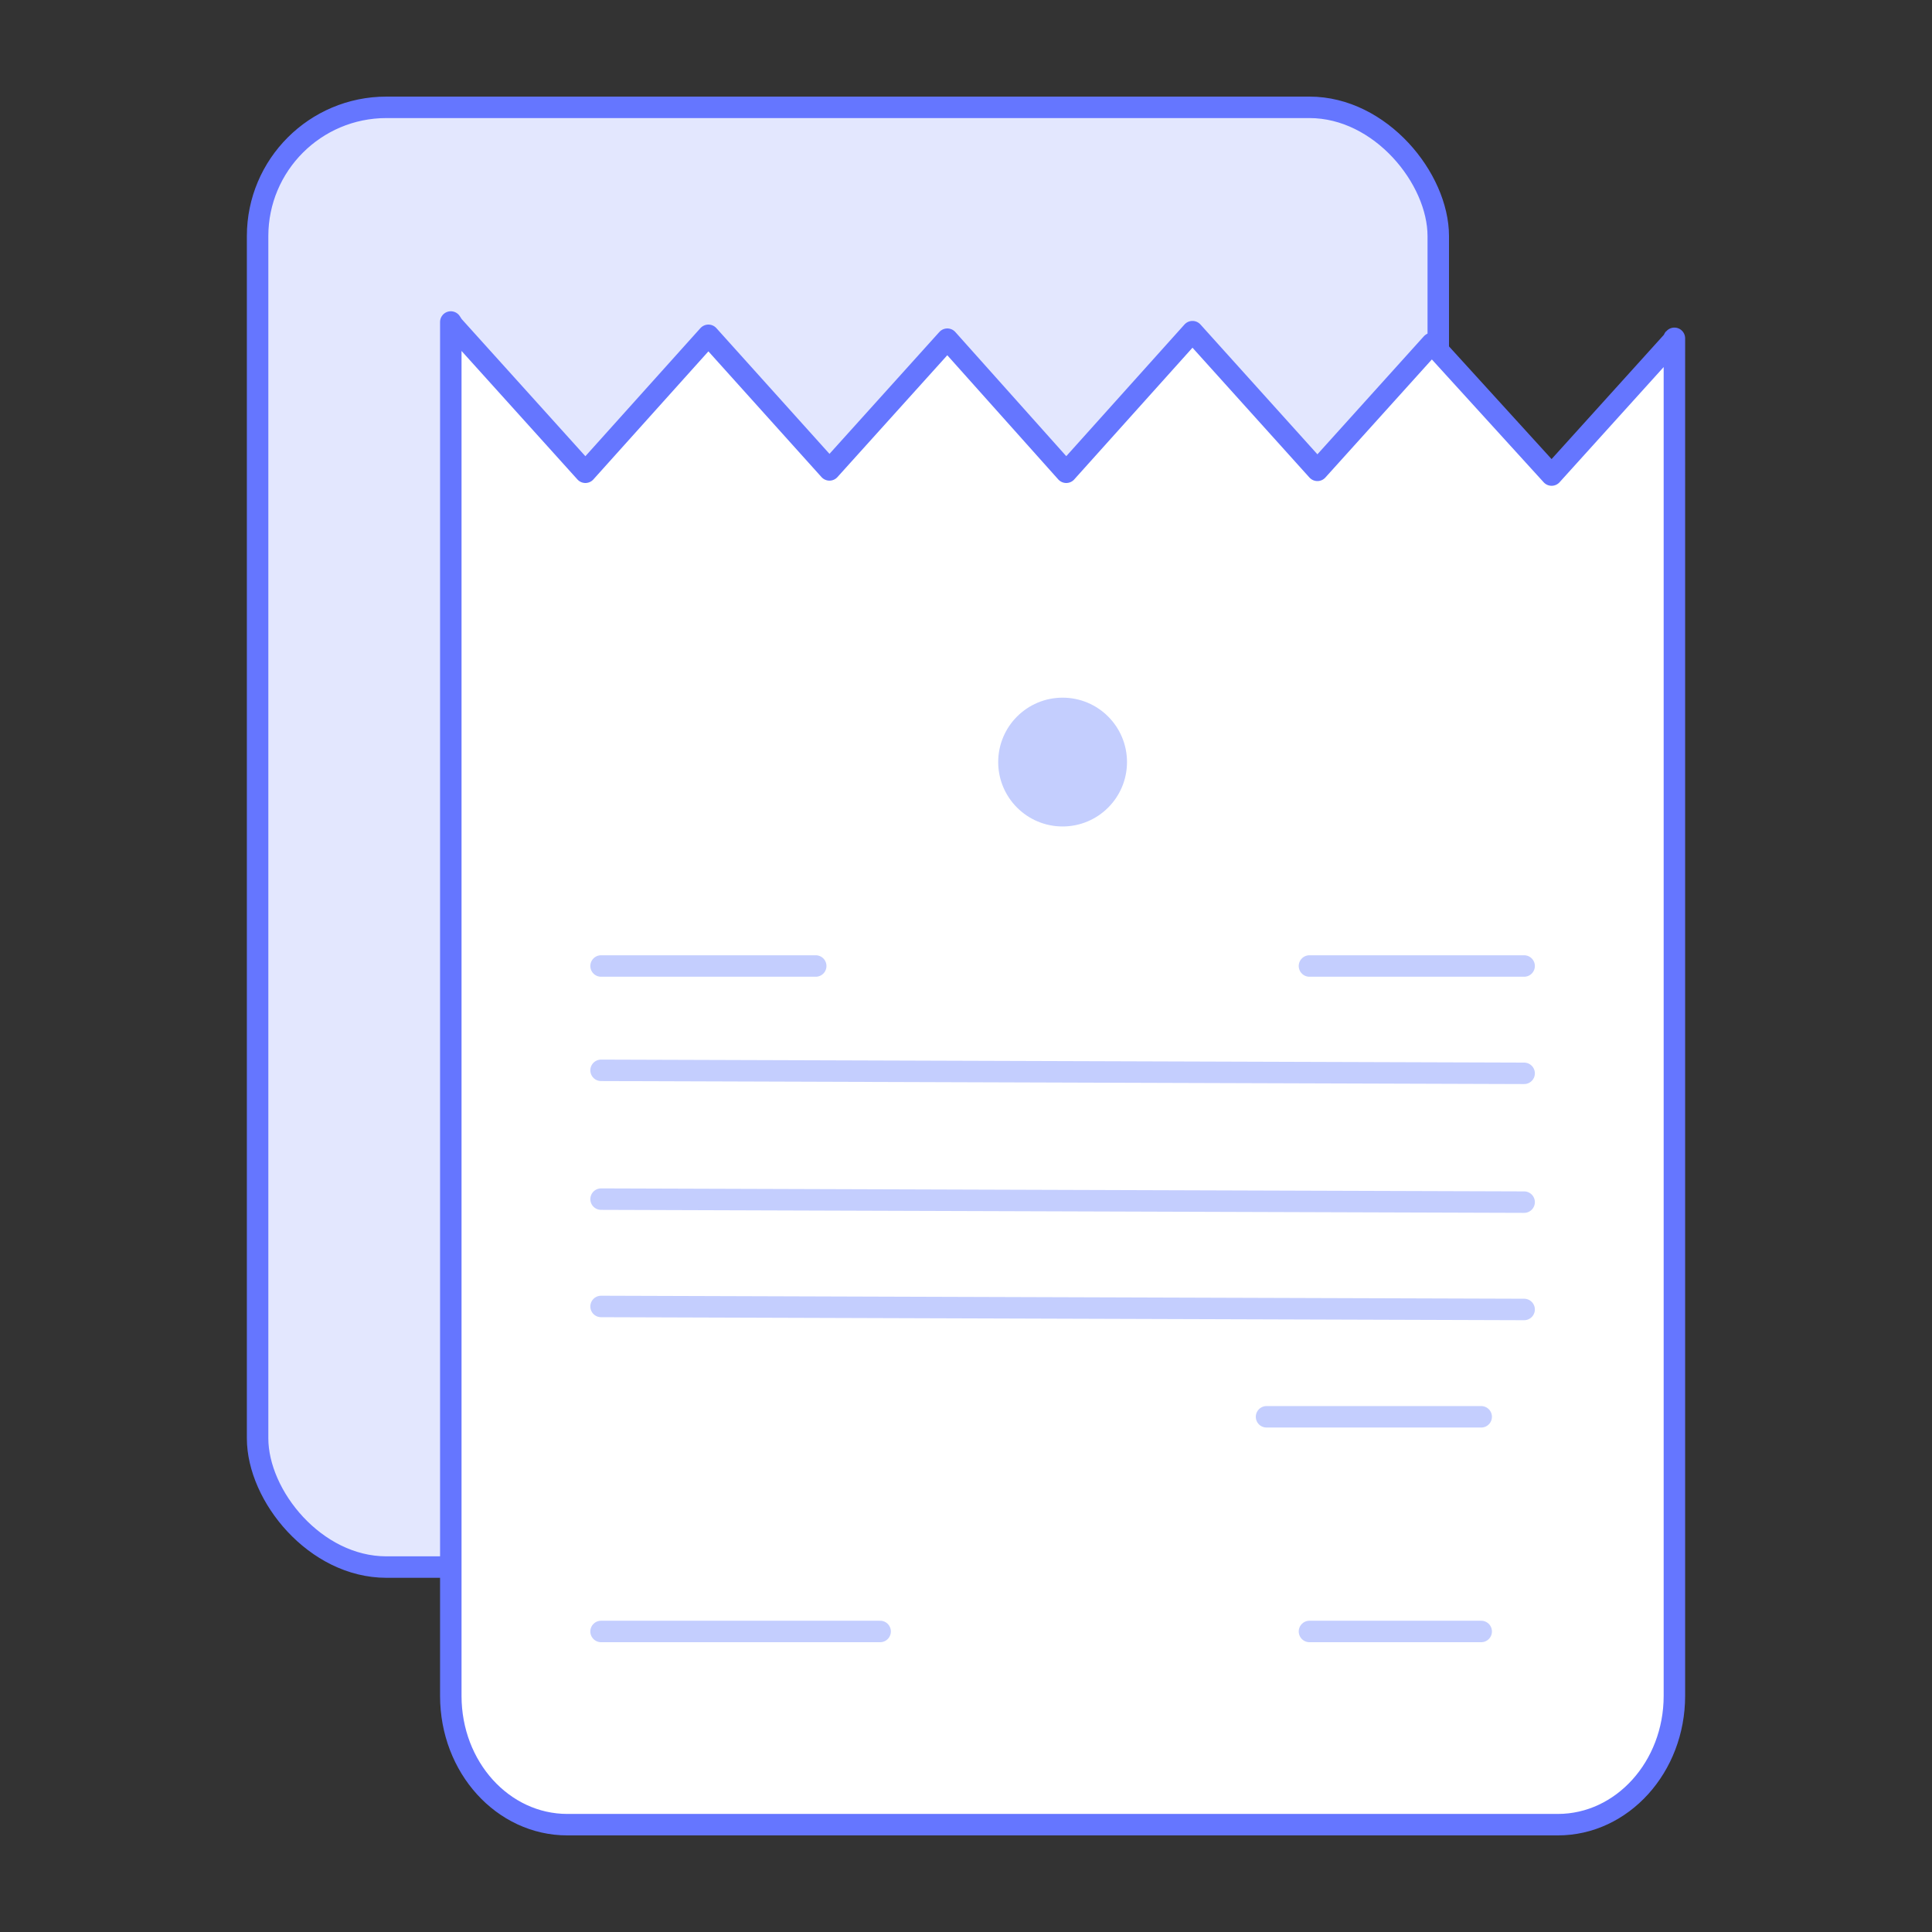 <svg xmlns="http://www.w3.org/2000/svg" viewBox="0 0 90 90"><rect x="0" y="0" width="90" height="90" fill="#333333" stroke="none"/><rect x="12" y="5" width="55" height="68" rx="6" ry="6" fill="#e3e7fe" stroke="#6576ff" stroke-linecap="round" stroke-linejoin="round" strokeWidth="2"/><path d="M78,15.8l-5.72,6.33L66.7,16l-5.33,5.91-5.82-6.46L49.67,22,44.13,15.8l-5.49,6.09L33,15.62,27.27,22l-6.16-6.83L21,15V79c0,3.33,2.43,6,5.43,6H72.57c3,0,5.43-2.69,5.43-6V15.76S77.94,15.79,78,15.8Z" fill="#fff" stroke="#6576ff" stroke-linecap="round" stroke-linejoin="round" strokeWidth="2"/><circle cx="49.5" cy="35.5" r="2.5" fill="#c4cefe" stroke="#c4cefe" stroke-miterlimit="10" strokeWidth="2"/><line x1="71" y1="50" x2="28" y2="49.86" fill="none" stroke="#c4cefe" stroke-linecap="round" stroke-linejoin="round" strokeWidth="2"/><line x1="71" y1="56" x2="28" y2="55.86" fill="none" stroke="#c4cefe" stroke-linecap="round" stroke-linejoin="round" strokeWidth="2"/><line x1="71" y1="61" x2="28" y2="60.86" fill="none" stroke="#c4cefe" stroke-linecap="round" stroke-linejoin="round" strokeWidth="2"/><line x1="28" y1="45" x2="38" y2="45" fill="none" stroke="#c4cefe" stroke-linecap="round" stroke-linejoin="round" strokeWidth="2"/><line x1="61" y1="45" x2="71" y2="45" fill="none" stroke="#c4cefe" stroke-linecap="round" stroke-linejoin="round" strokeWidth="2"/><line x1="28" y1="76" x2="41" y2="76" fill="none" stroke="#c4cefe" stroke-linecap="round" stroke-linejoin="round" strokeWidth="2"/><line x1="61" y1="76" x2="69" y2="76" fill="none" stroke="#c4cefe" stroke-linecap="round" stroke-linejoin="round" strokeWidth="2"/><line x1="59" y1="66" x2="69" y2="66" fill="none" stroke="#c4cefe" stroke-linecap="round" stroke-linejoin="round" strokeWidth="2"/></svg>